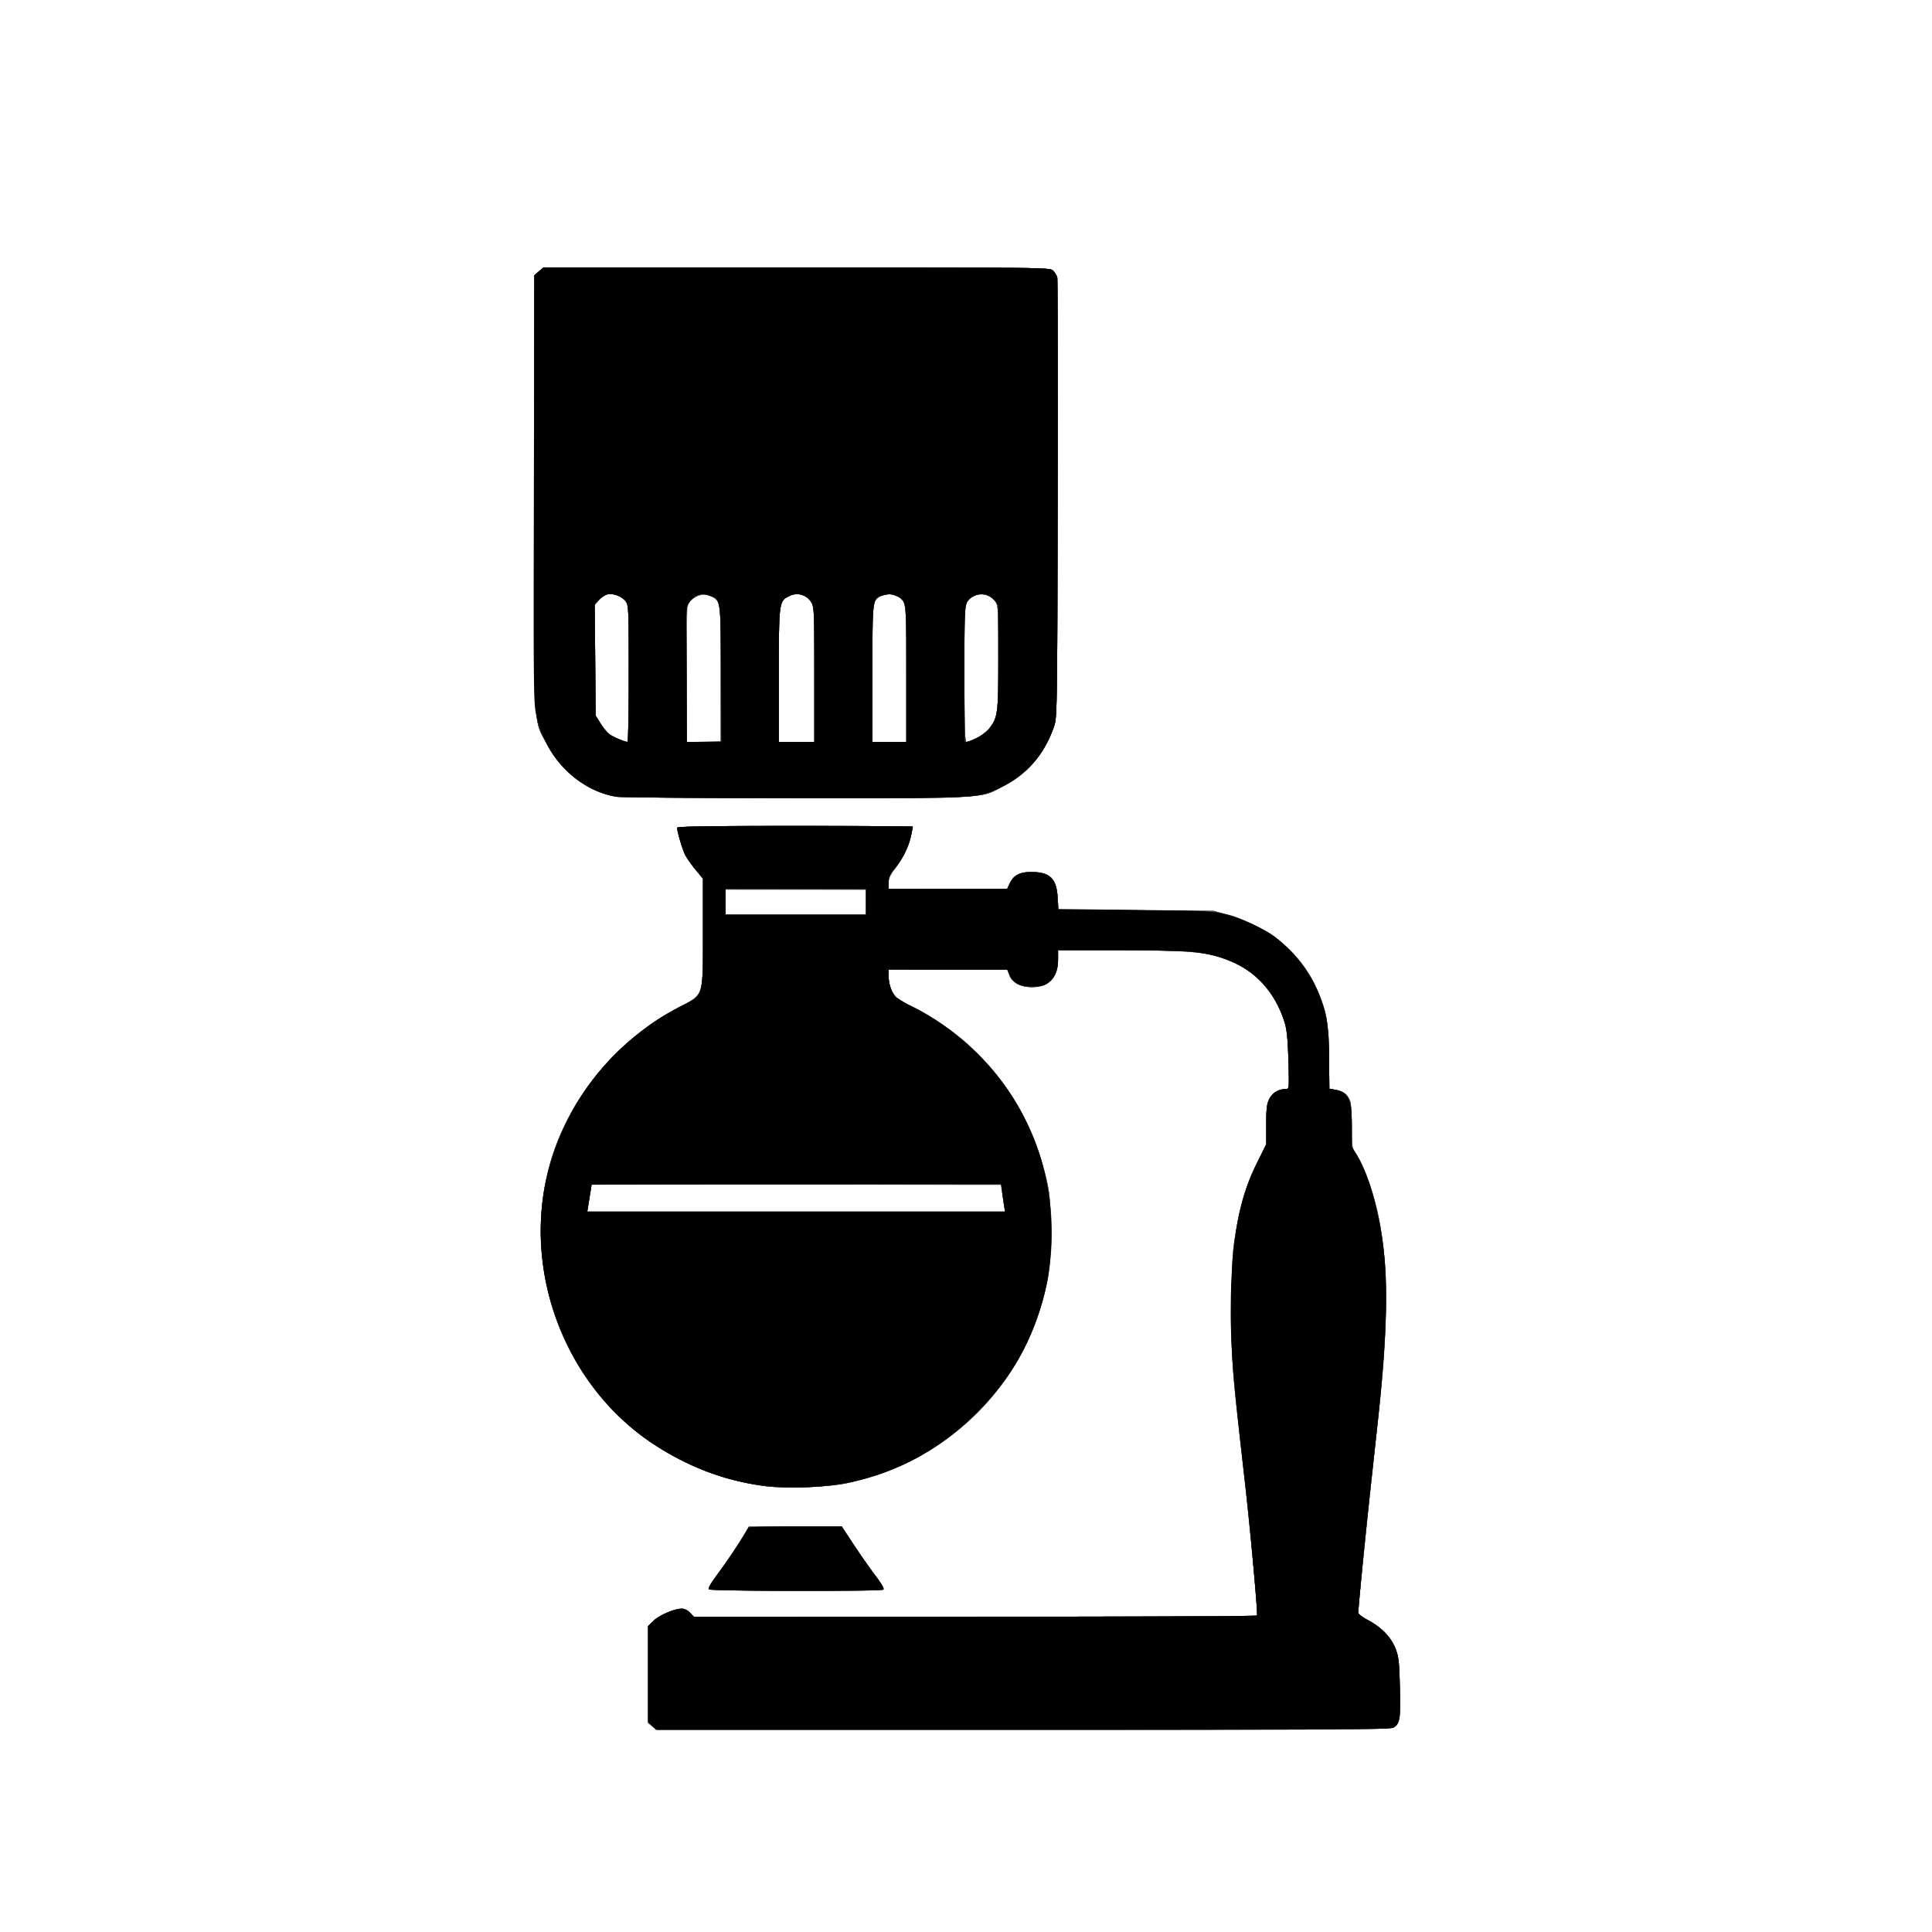 <svg xmlns="http://www.w3.org/2000/svg" width="150" height="150">
  <path fill="#d0d0d0" d="m50.648 134.037-.33-.26v-7.525l.408-.406c.435-.434 1.631-.948 2.207-.948.21 0 .466.125.644.314l.294.313 21.875-.031 21.876-.032-.03-.376a345 345 0 0 0-1.1-11.465c-.883-7.887-.978-9.258-.9-12.907.108-4.971.608-7.6 1.969-10.35l.75-1.518v-1.534c0-1.174.049-1.638.21-1.976.213-.45.772-.786 1.306-.786.271 0 .272-.006.204-2.225-.047-1.572-.129-2.426-.28-2.913-.62-2.016-2.014-3.732-3.696-4.551-1.928-.939-3.15-1.08-9.366-1.085l-4.543-.003v.72c0 1.368-.722 2.162-1.966 2.162-.913 0-1.599-.355-1.81-.938l-.159-.44H68.99v.455c0 .645.242 1.373.555 1.666.147.139.734.48 1.304.758 4.61 2.253 8.403 6.694 9.902 11.594.725 2.37.833 3.145.827 5.952-.005 2.173-.05 2.767-.285 3.856-.907 4.18-2.51 7.16-5.408 10.053-1.764 1.76-2.968 2.665-4.89 3.675-2.675 1.406-5.2 2.064-8.351 2.176-3.202.115-5.732-.338-8.553-1.528-10.43-4.403-15.118-16.885-10.097-26.884 1.901-3.786 5.138-7.057 8.79-8.885 1.06-.531 1.45-.865 1.662-1.424.085-.224.134-1.848.134-4.436v-4.083l-.577-.7c-.317-.385-.679-.902-.805-1.148-.214-.42-.623-1.805-.623-2.11 0-.1 2.55-.14 9.147-.14 5.031 0 9.148.026 9.148.057s-.064.355-.141.72c-.175.823-.615 1.721-1.252 2.556-.36.472-.487.757-.487 1.096v.458l4.605-.002 4.605-.003.188-.397c.321-.678.776-.914 1.748-.906 1.403.01 1.888.5 1.984 1.998l.06.924 6.03.045c6.915.052 6.957.057 9.287 1.218 2.748 1.368 4.506 3.555 5.402 6.717.155.548.226 1.428.268 3.333l.057 2.588.455.086c1.096.205 1.274.6 1.274 2.819 0 1.414.034 1.702.235 1.986.63.895 1.288 2.63 1.765 4.66.422 1.79.652 4.252.655 7.013.004 2.886-.143 4.737-1.027 12.907-.546 5.048-1.127 10.844-1.127 11.245 0 .078.353.33.783.557 1.064.563 1.752 1.277 2.104 2.18.25.646.295 1.026.343 2.964.062 2.444.028 2.726-.373 3.1-.272.253-.316.253-28.802.253h-28.53Zm27.294-40.56a24 24 0 0 0-.17-1.033l-.085-.439-15.864-.032-15.863-.031-.078.31c-.043.171-.113.65-.157 1.066l-.079.755h32.38ZM67.235 70.046v-.97H56.333v1.941h10.902zm-12.219 53.348c-.043-.07.34-.694.85-1.387a40 40 0 0 0 1.606-2.374l.678-1.113 3.595-.006 3.596-.005.935 1.41a61 61 0 0 0 1.69 2.41c.513.681.706 1.03.606 1.094-.233.149-13.464.12-13.556-.029m-7.172-61.536c-2.292-.389-4.355-2-5.481-4.282-1-2.026-.948-.904-.912-19.586l.033-16.616.352-.302.351-.303h19.667c19.414 0 19.669.004 19.913.248.136.136.28.376.318.532s.054 7.898.034 17.202c-.035 16.04-.049 16.952-.267 17.606-.685 2.045-2.045 3.696-3.79 4.6-2.034 1.053-.683.97-15.965.993-7.499.011-13.89-.03-14.253-.091m.97-9.558c0-5.133-.008-5.32-.252-5.63-.304-.386-.978-.631-1.427-.519-.18.045-.469.252-.644.46l-.317.377.036 4.287.036 4.286.376.605c.206.332.52.711.696.842.286.212 1.155.58 1.403.595.051.003.094-2.383.094-5.303m7.142-.01v-5.318l-.282-.323c-.55-.63-1.59-.623-2.09.014-.253.32-.26.464-.26 5.637v5.309h2.632zm7.267.087c0-4.964-.013-5.252-.244-5.632a1.29 1.29 0 0 0-1.67-.481c-.837.397-.842.432-.842 6.195v5.15h2.757zm7.143-.077c0-5.158-.007-5.318-.256-5.634-.493-.627-1.491-.683-2.059-.116l-.316.316V57.61h2.631zm5.479 4.99c.353-.176.789-.514.97-.75.66-.866.694-1.139.694-5.509 0-3.827-.013-4.056-.247-4.353-.559-.71-1.576-.715-2.132-.008-.244.31-.253.497-.253 5.63 0 4.28.032 5.309.164 5.309.09 0 .451-.144.804-.32"/>
  <path fill="#aeaeae" d="m50.648 134.037-.33-.26v-7.525l.408-.406c.435-.434 1.631-.948 2.207-.948.21 0 .466.125.643.313l.294.314h21.837c12.01 0 21.86-.042 21.888-.094.074-.138-.476-6.217-.917-10.119-1.078-9.554-1.044-9.116-1.05-13.47-.004-3.273.039-4.363.217-5.553.376-2.516.874-4.24 1.712-5.926l.754-1.517V87.32c0-1.27.041-1.608.246-2.009.244-.478.724-.76 1.292-.76.24 0 .245-.072.184-2.225-.046-1.598-.125-2.418-.279-2.913-.63-2.025-2.018-3.733-3.699-4.551-1.928-.939-3.15-1.08-9.366-1.085l-4.543-.003v.72c0 1.368-.722 2.162-1.966 2.162-.913 0-1.599-.355-1.81-.938l-.159-.44H68.99v.455c0 .645.242 1.373.555 1.666.147.139.716.473 1.266.743 4.683 2.306 8.43 6.682 9.94 11.61.725 2.366.833 3.143.827 5.95-.005 2.174-.05 2.768-.285 3.857-.436 2.007-.853 3.215-1.718 4.978-1.792 3.65-4.894 6.813-8.58 8.75a21 21 0 0 1-5.118 1.846c-1.566.334-4.796.46-6.454.252-4.246-.535-8.502-2.588-11.52-5.559-5.382-5.296-7.333-13.577-4.847-20.576 1.672-4.708 5.348-8.892 9.747-11.094 1.042-.522 1.432-.857 1.643-1.414.085-.224.134-1.848.134-4.436v-4.083l-.577-.7c-.317-.385-.679-.902-.805-1.148-.214-.42-.623-1.805-.623-2.11 0-.1 2.55-.14 9.147-.14 5.031 0 9.148.026 9.148.057s-.064.355-.141.72c-.175.823-.615 1.721-1.252 2.556-.36.472-.487.757-.487 1.096v.458l4.605-.002 4.605-.003.188-.397c.321-.678.776-.914 1.748-.906 1.403.01 1.888.5 1.984 1.998l.06.924 6.03.047 6.03.046 1.172.339c3.298.95 5.786 3.115 6.98 6.072.627 1.551.715 2.098.775 4.809l.057 2.588.455.086c1.096.205 1.274.6 1.274 2.819 0 1.414.034 1.702.235 1.986.63.895 1.288 2.63 1.765 4.66.701 2.978.846 7.624.39 12.526a688 688 0 0 1-.82 7.957c-.495 4.549-1.069 10.284-1.069 10.682 0 .078.353.33.783.557 1.031.546 1.765 1.312 2.113 2.204.24.618.286 1.024.334 2.94.062 2.444.028 2.726-.373 3.1-.272.253-.316.253-28.802.253h-28.53Zm27.294-40.56a24 24 0 0 0-.17-1.033l-.085-.439-15.877-.032c-8.733-.017-15.879-.017-15.88 0s-.078.497-.17 1.066l-.169 1.034h32.435ZM67.235 70.046v-.97H56.333v1.941h10.902zm-12.219 53.348c-.043-.07.34-.694.85-1.387a40 40 0 0 0 1.606-2.374l.678-1.113 3.599-.006 3.598-.005.928 1.41a54 54 0 0 0 1.686 2.41c.516.68.711 1.03.611 1.094-.233.149-13.464.12-13.556-.029m-7.172-61.536c-2.199-.373-4.29-1.956-5.382-4.074-1.064-2.061-.978-.351-.978-19.451v-16.96l.352-.302.351-.303h19.667c19.414 0 19.669.004 19.913.248.136.136.28.376.318.532s.054 7.898.034 17.202c-.035 16.04-.049 16.952-.267 17.606-.685 2.045-2.045 3.696-3.79 4.6-2.034 1.053-.683.97-15.965.993-7.499.011-13.89-.03-14.253-.091m.97-9.558c0-5.133-.008-5.32-.252-5.63-.304-.386-.978-.631-1.427-.519-.18.045-.469.252-.644.46l-.317.377.036 4.287.036 4.286.376.605c.206.332.52.711.696.842.286.212 1.155.58 1.403.595.051.003.094-2.383.094-5.303m7.142-.01v-5.318l-.282-.323c-.55-.63-1.59-.623-2.09.014-.253.32-.26.464-.26 5.637v5.309h2.632zm7.267.087c0-4.964-.013-5.252-.244-5.632a1.29 1.29 0 0 0-1.67-.481c-.837.397-.842.432-.842 6.195v5.15h2.757zm7.143-.066c0-5.871.023-5.7-.823-6.054a1.33 1.33 0 0 0-1.493.294l-.315.315V57.61h2.631zm5.479 4.978c.353-.176.789-.513.97-.75.66-.865.694-1.138.694-5.508 0-3.827-.013-4.056-.247-4.353-.559-.71-1.576-.715-2.132-.008-.244.31-.253.497-.253 5.63 0 4.28.032 5.309.164 5.309.09 0 .451-.144.804-.32"/>
  <path fill="#919191" d="m50.648 134.037-.33-.26v-7.525l.408-.406c.435-.434 1.631-.948 2.207-.948.21 0 .466.125.643.313l.294.314h21.837c12.01 0 21.86-.042 21.888-.094.074-.138-.476-6.217-.917-10.119-1.078-9.554-1.044-9.116-1.05-13.47-.004-3.273.039-4.363.217-5.553.376-2.516.874-4.24 1.712-5.926l.754-1.517V87.32c0-1.27.041-1.608.246-2.009.244-.478.724-.76 1.292-.76.24 0 .245-.072.184-2.225-.046-1.598-.125-2.418-.279-2.913-.63-2.025-2.018-3.732-3.699-4.552-1.931-.941-2.903-1.056-9.116-1.077l-4.793-.015v.723c0 1.343-.613 2.048-1.856 2.138-.967.07-1.688-.272-1.92-.912l-.159-.44H68.99v.482c0 .62.215 1.257.55 1.627.145.161.676.483 1.18.715 1.252.58 3.143 1.848 4.346 2.916 3.268 2.902 5.343 6.546 6.293 11.05.35 1.66.311 5.748-.071 7.52-.896 4.156-2.806 7.611-5.755 10.41-2.83 2.686-5.939 4.333-9.683 5.13-1.64.35-4.72.472-6.433.256-4.24-.534-8.498-2.59-11.515-5.558-5.38-5.294-7.33-13.58-4.846-20.576 1.694-4.771 5.264-8.806 9.874-11.163 1.712-.875 1.65-.656 1.65-5.75v-4.114l-.577-.7c-.317-.385-.68-.902-.805-1.148-.214-.42-.623-1.805-.623-2.11 0-.1 2.55-.14 9.147-.14 5.031 0 9.147.026 9.147.057s-.063.355-.14.72c-.175.823-.615 1.721-1.252 2.556-.36.472-.487.757-.487 1.096v.458l4.605-.002 4.605-.003.188-.397c.321-.678.776-.914 1.748-.906 1.403.01 1.888.5 1.984 1.998l.06.924 6.03.047 6.03.046 1.172.339c3.291.949 5.789 3.122 6.98 6.072.627 1.551.715 2.098.775 4.811l.057 2.592.474.08c.528.089.96.43 1.137.897.065.17.118 1.032.118 1.915v1.606l.43.715c.904 1.501 1.688 4.246 2.02 7.075.44 3.757.272 7.151-.882 17.74-.518 4.754-1.067 10.23-1.067 10.647 0 .098.353.364.783.592 1.03.546 1.765 1.312 2.112 2.204.241.618.287 1.024.335 2.94.062 2.444.028 2.726-.373 3.1-.272.253-.316.253-28.802.253h-28.53Zm27.319-40.371a28 28 0 0 1-.156-1.066l-.083-.657H61.83c-8.743 0-15.899.014-15.9.03-.001.018-.078.497-.17 1.066l-.169 1.034H78.04Zm-10.732-23.62v-.972H56.333v1.942h10.902zm-12.219 53.347c-.043-.07.34-.694.85-1.387a40 40 0 0 0 1.606-2.374l.678-1.113 3.599-.006 3.598-.005.928 1.41a54 54 0 0 0 1.686 2.41c.516.68.711 1.03.611 1.094-.233.149-13.464.12-13.556-.029m-7.172-61.536c-2.199-.373-4.29-1.956-5.382-4.074-1.064-2.061-.978-.351-.978-19.451V21.373l.352-.302.351-.303h19.667c19.414 0 19.669.004 19.913.248.136.136.28.376.318.532s.054 7.898.034 17.202c-.035 16.04-.049 16.952-.267 17.606-.682 2.037-2.058 3.702-3.807 4.609-2.014 1.043-.677.96-15.948.983-7.499.012-13.89-.029-14.253-.09m.97-9.558c0-5.133-.008-5.32-.252-5.63-.304-.386-.978-.631-1.427-.519-.18.045-.469.252-.643.46l-.318.377.036 4.286.036 4.287.376.604c.207.333.52.712.696.843.286.212 1.155.58 1.403.595.051.003.094-2.383.094-5.303m7.142.01c0-5.871.024-5.7-.824-6.054-.743-.31-1.747.252-1.814 1.015-.012.138-.016 2.52-.008 5.294l.015 5.044h2.631zm7.268.067c-.001-4.964-.013-5.252-.245-5.632a1.29 1.29 0 0 0-1.67-.481c-.837.397-.842.432-.842 6.195v5.15h2.757zm7.142-.066c0-5.871.023-5.7-.823-6.054a1.33 1.33 0 0 0-1.493.294l-.315.315V57.61h2.631zm5.479 4.978c.353-.176.789-.513.97-.75.66-.865.694-1.138.694-5.508 0-3.827-.013-4.056-.247-4.353-.559-.71-1.576-.715-2.132-.008-.244.31-.253.497-.253 5.63 0 4.28.032 5.309.164 5.309.09 0 .451-.144.804-.32"/>
  <path fill="#707070" d="m50.648 134.037-.33-.26v-7.525l.408-.406c.435-.434 1.631-.948 2.207-.948.21 0 .466.125.643.313l.294.314h21.837c12.01 0 21.86-.042 21.888-.094.074-.138-.476-6.217-.917-10.119-1.078-9.554-1.044-9.116-1.05-13.47-.004-3.273.039-4.363.217-5.553.376-2.516.874-4.24 1.712-5.926l.754-1.517V87.32c0-1.27.041-1.608.246-2.009.244-.478.724-.76 1.292-.76.24 0 .245-.072.184-2.225-.07-2.448-.18-2.972-.938-4.477-.608-1.208-1.81-2.388-3.04-2.987-1.941-.945-3.134-1.086-9.241-1.087h-4.668v.72c0 1.31-.61 2.035-1.793 2.133-.96.08-1.756-.282-1.978-.899l-.164-.451H68.99v.482c0 .62.215 1.257.55 1.627.145.161.676.483 1.18.715 1.252.58 3.143 1.848 4.346 2.916 2.672 2.373 4.688 5.472 5.683 8.735.73 2.398.835 3.148.829 5.95-.007 2.83-.19 4.05-.949 6.324-2.213 6.63-7.85 11.626-14.78 13.101-1.64.35-4.718.472-6.432.256-4.24-.534-8.498-2.59-11.514-5.558-5.38-5.294-7.332-13.58-4.847-20.576 1.692-4.765 5.27-8.809 9.874-11.163 1.712-.875 1.65-.656 1.65-5.75v-4.114l-.577-.7c-.317-.385-.679-.902-.805-1.148-.214-.42-.623-1.805-.623-2.11 0-.1 2.55-.14 9.147-.14 5.031 0 9.148.026 9.148.057s-.064.355-.141.72c-.175.823-.615 1.721-1.252 2.556-.36.472-.487.757-.487 1.096v.458l4.605-.002 4.605-.003.188-.397c.321-.678.776-.914 1.748-.906 1.403.01 1.888.5 1.984 1.998l.06.924 6.03.047 6.03.046 1.172.339c3.291.949 5.789 3.122 6.98 6.072.627 1.551.715 2.098.775 4.811l.057 2.592.474.08c.528.089.96.43 1.137.897.065.17.118 1.032.118 1.916v1.605l.43.715c.904 1.501 1.688 4.246 2.02 7.075.44 3.758.272 7.154-.883 17.74-.516 4.734-1.066 10.224-1.066 10.647 0 .098.346.362.768.587 1.041.555 1.783 1.325 2.127 2.207.241.62.287 1.023.335 2.942.062 2.444.028 2.726-.373 3.1-.272.253-.316.253-28.802.253h-28.53Zm27.319-40.371a28 28 0 0 1-.156-1.066l-.083-.657H61.83c-8.743 0-15.899.014-15.9.03-.001.018-.078.497-.17 1.066l-.169 1.034H78.04Zm-10.732-23.62v-.972l-5.451-.006-5.451-.007v1.955h10.902zm-12.219 53.347c-.043-.07.34-.694.85-1.387a40 40 0 0 0 1.606-2.374l.678-1.113 3.599-.006 3.598-.005.928 1.41a54 54 0 0 0 1.686 2.41c.516.68.711 1.03.611 1.094-.233.149-13.464.12-13.556-.029m-7.172-61.536c-2.199-.373-4.29-1.956-5.382-4.074-1.064-2.061-.978-.351-.978-19.451V21.373l.352-.302.351-.303h19.667c19.414 0 19.669.004 19.913.248.136.136.28.376.318.532s.054 7.898.034 17.202c-.035 16.04-.049 16.952-.267 17.606-.682 2.037-2.058 3.702-3.807 4.609-2.014 1.043-.677.96-15.948.983-7.499.012-13.89-.029-14.253-.09m.97-9.558c0-5.133-.008-5.32-.252-5.63-.304-.386-.978-.631-1.427-.519-.18.045-.469.252-.643.46l-.318.377.036 4.286.036 4.287.376.604c.207.333.52.712.696.843.286.212 1.155.58 1.403.595.051.003.094-2.383.094-5.303m7.142.01c0-5.871.024-5.7-.824-6.054-.743-.31-1.747.252-1.814 1.015-.012.138-.016 2.52-.008 5.294l.015 5.044h2.631zm7.268.067c-.001-4.964-.013-5.252-.245-5.632a1.29 1.29 0 0 0-1.67-.481c-.837.397-.842.432-.842 6.195v5.15h2.757zm7.142-.066c0-5.88.025-5.7-.835-6.06-.328-.137-.539-.148-.91-.048-.907.244-.886.102-.886 6.076v5.33h2.631zm5.479 4.978c.353-.176.789-.513.97-.75.66-.865.694-1.138.694-5.508 0-3.827-.013-4.056-.247-4.353-.559-.71-1.576-.715-2.132-.008-.244.31-.253.497-.253 5.63 0 4.28.032 5.309.164 5.309.09 0 .451-.144.804-.32"/>
  <path fill="#515151" d="m50.648 134.037-.33-.26v-7.525l.408-.406c.435-.434 1.631-.948 2.207-.948.21 0 .466.125.643.313l.294.314h21.837c12.01 0 21.86-.042 21.888-.094.074-.138-.476-6.217-.917-10.119-1.067-9.457-1.041-9.122-1.049-13.47-.005-3.284.036-4.36.215-5.553.378-2.518.876-4.24 1.713-5.926l.754-1.517V87.32c0-1.27.041-1.608.246-2.009.244-.478.724-.76 1.292-.76.24 0 .245-.072.184-2.225-.07-2.448-.18-2.972-.938-4.477-.608-1.208-1.81-2.388-3.04-2.987-1.947-.948-3.127-1.088-9.175-1.088h-4.734v.72c0 1.31-.61 2.036-1.793 2.134-.96.08-1.756-.282-1.978-.899l-.164-.451H68.99v.482c0 .62.215 1.257.55 1.627.145.161.676.483 1.18.715 1.252.58 3.143 1.848 4.346 2.916 3.258 2.893 5.327 6.528 6.29 11.05.353 1.656.316 5.74-.068 7.52-.916 4.246-2.779 7.6-5.817 10.471-2.778 2.627-5.854 4.247-9.635 5.076-1.517.332-4.755.458-6.413.25-4.249-.535-8.407-2.539-11.49-5.537-5.392-5.244-7.367-13.587-4.877-20.598 1.697-4.778 5.268-8.805 9.922-11.186 1.657-.848 1.602-.651 1.602-5.726v-4.115l-.577-.7c-.317-.385-.679-.902-.805-1.148-.214-.42-.623-1.805-.623-2.11 0-.1 2.55-.14 9.147-.14 5.031 0 9.148.026 9.148.057s-.064.355-.141.72c-.175.823-.615 1.721-1.252 2.556-.36.472-.487.757-.487 1.096v.458l4.605-.002 4.605-.003.188-.397c.321-.678.776-.914 1.748-.906 1.403.01 1.888.5 1.984 1.998l.06.924 6.03.047 6.03.046 1.172.339c3.291.949 5.789 3.122 6.98 6.072.627 1.551.715 2.098.775 4.811l.057 2.592.474.08c.528.089.96.43 1.137.897.065.17.118 1.045.118 1.943 0 1.446.03 1.674.257 1.994.371.52.918 1.775 1.292 2.962 1.33 4.229 1.444 9.64.392 18.706-.503 4.326-1.44 13.502-1.44 14.094 0 .097.346.361.768.586 1.041.555 1.783 1.325 2.127 2.207.241.62.287 1.023.335 2.942.062 2.444.028 2.726-.373 3.1-.272.253-.316.253-28.802.253h-28.53Zm27.319-40.371a28 28 0 0 1-.156-1.066l-.083-.657H61.83c-8.743 0-15.899.014-15.9.03-.001.018-.078.497-.17 1.066l-.169 1.034H78.04ZM67.235 70.042v-.975l-5.451-.015-5.451-.014v1.978h10.902zm-12.219 53.351c-.043-.07.34-.694.85-1.387a40 40 0 0 0 1.606-2.374l.678-1.114 3.599-.005 3.598-.005.928 1.41c.51.775 1.268 1.86 1.686 2.41.516.68.711 1.03.611 1.094-.233.149-13.464.12-13.556-.029m-7.172-61.536c-2.202-.374-4.295-1.966-5.399-4.106-1.044-2.024-.96-.343-.96-19.42V21.374l.35-.302.352-.303h19.667c19.414 0 19.669.004 19.913.248.136.136.28.376.318.532s.054 7.898.034 17.202c-.035 16.096-.048 16.95-.27 17.606q-1.088 3.225-3.963 4.693c-1.854.946-.624.876-15.789.9-7.499.01-13.89-.03-14.253-.092m.97-9.557c0-5.133-.008-5.32-.252-5.63-.3-.381-.977-.632-1.413-.522-.171.043-.461.234-.643.424l-.332.346.036 4.322.036 4.321.376.604c.207.333.52.712.696.843.286.212 1.155.58 1.403.595.051.003.094-2.383.094-5.303m7.142.01c0-5.871.024-5.7-.824-6.054-.773-.323-1.756.26-1.821 1.077-.014.173-.016 2.555-.006 5.295l.02 4.98h2.631zm7.268.067c-.001-4.964-.013-5.252-.245-5.632a1.29 1.29 0 0 0-1.67-.481c-.837.397-.842.432-.842 6.195v5.15h2.757zm7.142-.066c0-5.88.025-5.7-.835-6.06-.328-.137-.539-.148-.91-.048-.907.244-.886.102-.886 6.076v5.33h2.631zm5.479 4.978c.353-.176.789-.513.97-.75.66-.865.694-1.138.694-5.508 0-3.827-.013-4.056-.247-4.353-.559-.71-1.576-.715-2.132-.008-.244.31-.253.497-.253 5.63 0 4.28.032 5.309.164 5.309.09 0 .451-.144.804-.32"/>
  <path fill="#2f2f2f" d="m50.626 133.989-.308-.308v-7.43l.408-.405c.435-.434 1.631-.948 2.207-.948.21 0 .466.125.643.313l.294.314h21.837c12.01 0 21.86-.042 21.888-.094s-.08-1.588-.241-3.415c-.294-3.35-.362-4.002-1.038-10.024-.677-6.024-.798-7.912-.722-11.278.113-4.947.628-7.664 1.963-10.35l.754-1.518V87.32c0-1.27.041-1.608.246-2.009.244-.478.724-.76 1.292-.76.24 0 .245-.072.184-2.225-.047-1.61-.124-2.414-.28-2.913-1.017-3.232-3.338-5.051-7.018-5.5-.636-.078-3.193-.138-5.858-.139h-4.73l-.001.72c0 1.316-.609 2.036-1.804 2.135-.932.077-1.752-.305-1.975-.921l-.156-.43H68.99v.482c0 .62.215 1.257.55 1.627.145.161.676.483 1.18.715.502.233 1.461.784 2.13 1.225 9.495 6.265 11.675 19.234 4.768 28.367-2.851 3.77-7.007 6.388-11.823 7.45-1.46.321-4.821.448-6.391.24-4.805-.633-9.329-3.02-12.444-6.565-4.688-5.335-6.224-13.035-3.904-19.57 1.697-4.777 5.254-8.79 9.901-11.169 1.68-.86 1.623-.658 1.623-5.742v-4.115l-.577-.7c-.317-.385-.679-.902-.805-1.148-.214-.42-.623-1.805-.623-2.111 0-.1 2.55-.139 9.147-.139 5.031 0 9.148.026 9.148.057s-.064.355-.141.72c-.18.85-.748 1.98-1.304 2.594-.348.386-.435.585-.435 1v.516l4.605-.002 4.605-.003.188-.397c.311-.658.782-.914 1.67-.91 1.435.009 1.967.52 2.06 1.986l.061.94 6.03.049c6.799.055 6.856.061 9.093 1.107a10.06 10.06 0 0 1 5.143 5.516c.598 1.55.754 2.596.754 5.06v2.17l.47.082c1.059.183 1.284.675 1.284 2.807v1.627l.445.746c.938 1.575 1.769 4.617 2.06 7.542.298 2.999.15 7.178-.447 12.656l-.562 5.137c-.352 3.203-.995 9.731-.995 10.099 0 .089.346.346.768.571 1.041.555 1.783 1.325 2.127 2.207.244.625.288 1.018.336 3.01.06 2.488-.012 2.898-.551 3.144-.228.104-7.882.141-28.755.141H50.933Zm27.34-40.323a28 28 0 0 1-.155-1.066l-.083-.657H61.83c-8.743 0-15.899.014-15.9.03-.001.018-.078.497-.17 1.066l-.169 1.034H78.04Zm-10.73-23.638v-.988l-5.451-.01-5.451-.011v1.997h10.902zM55.09 123.404c-.14-.09-.008-.34.644-1.22.966-1.304 2.353-3.405 2.353-3.565 0-.063 1.591-.111 3.63-.111h3.63l.928 1.41c.51.775 1.268 1.86 1.686 2.41.516.681.711 1.03.611 1.094-.211.135-13.268.117-13.482-.018m-7.246-61.549c-2.194-.365-4.295-1.962-5.399-4.104-1.044-2.024-.96-.343-.96-19.42V21.374l.35-.302.352-.303h19.667c19.414 0 19.669.004 19.913.248.136.136.28.376.318.532s.054 7.898.034 17.202c-.035 16.096-.048 16.95-.27 17.606-.761 2.255-2.224 3.906-4.311 4.866-1.68.772-1.52.765-15.942.753-7.202-.005-13.39-.06-13.752-.12m.97-9.555c0-5.133-.008-5.32-.252-5.63-.3-.381-.977-.632-1.413-.522-.171.043-.461.234-.644.424l-.331.346.036 4.322.036 4.321.376.604c.206.333.52.712.696.843.286.212 1.155.58 1.403.595.051.003.094-2.383.094-5.303m7.145-.012c-.01-5.84.013-5.68-.846-6.04-.381-.159-.514-.162-.886-.02-.24.09-.554.323-.697.514-.24.322-.259.499-.235 2.256.014 1.049.026 3.417.027 5.263l.003 3.356 1.321-.036 1.321-.035zm7.264.089c0-4.964-.013-5.252-.244-5.632a1.29 1.29 0 0 0-1.67-.481c-.837.397-.842.432-.842 6.195v5.15h2.757zm7.143-.066c0-5.88.025-5.7-.835-6.06-.328-.137-.539-.148-.91-.048-.907.244-.886.102-.886 6.076v5.33h2.631zm5.479 4.978c.353-.176.789-.513.97-.75.66-.865.694-1.138.694-5.508 0-3.827-.013-4.056-.247-4.353-.559-.71-1.576-.715-2.132-.008-.244.31-.253.497-.253 5.63 0 4.28.032 5.309.164 5.309.09 0 .451-.144.804-.32"/>
  <path d="m50.626 133.989-.308-.308v-7.438l.438-.412c.471-.445 1.61-.933 2.177-.933.21 0 .466.125.643.313l.294.314h21.837c12.01 0 21.86-.042 21.888-.094.074-.135-.58-7.348-.966-10.683-.861-7.41-1.073-9.977-1.074-12.969 0-5.158.591-8.515 2.012-11.419l.744-1.52v-1.524c0-1.267.041-1.605.246-2.006.244-.478.724-.76 1.292-.76.24 0 .245-.072.184-2.225-.047-1.61-.124-2.414-.28-2.913-1.02-3.244-3.325-5.05-7.018-5.5-.634-.078-3.199-.138-5.858-.139h-4.73l-.001.72c0 .832-.269 1.456-.792 1.84-.277.203-.542.26-1.213.26-.978 0-1.434-.238-1.754-.914l-.188-.397-4.605-.002-4.605-.003v.482c0 .609.214 1.255.53 1.606.135.149.818.558 1.518.91 3.546 1.777 6.738 4.992 8.531 8.593 1.313 2.635 1.922 5.036 2.038 8.035.114 2.937-.302 5.462-1.338 8.111-.996 2.546-2.385 4.623-4.5 6.728-3.617 3.6-8.01 5.525-13.055 5.72-4.423.17-8.065-.836-11.893-3.284-4.104-2.624-7.288-7.319-8.38-12.355-.954-4.407-.43-8.684 1.557-12.705a19.7 19.7 0 0 1 5.408-6.743c1.26-1.008 2.01-1.494 3.507-2.266 1.73-.894 1.667-.673 1.667-5.772v-4.115l-.577-.7c-.317-.385-.679-.902-.805-1.148-.214-.42-.623-1.805-.623-2.111 0-.1 2.55-.139 9.147-.139 5.031 0 9.148.026 9.148.057s-.064.355-.141.72c-.182.855-.636 1.765-1.251 2.504-.391.47-.488.687-.488 1.096v.51l4.605-.002 4.605-.003.188-.397c.307-.65.758-.894 1.657-.9 1.45-.01 2.013.528 2.06 1.963l.029.906 5.99.07c5.663.067 6.048.086 7.05.349 1.144.3 3.057 1.164 3.764 1.7 1.516 1.146 2.85 2.897 3.507 4.6.598 1.55.754 2.596.754 5.057v2.168l.47.087c1.042.193 1.284.721 1.284 2.807v1.627l.445.746c.94 1.58 1.76 4.6 2.065 7.604.304 3.012.143 7.187-.506 13.095-.757 6.89-1.018 9.359-1.247 11.812-.14 1.5-.256 2.808-.256 2.906s.346.363.768.588c1.041.555 1.783 1.325 2.127 2.207.244.625.288 1.018.336 3.01.06 2.488-.012 2.898-.551 3.144-.228.104-7.882.141-28.755.141H50.933Zm27.337-40.386a89 89 0 0 1-.15-1.065l-.081-.595h-15.9c-8.745 0-15.9.014-15.902.03-.001.018-.078.497-.17 1.066l-.169 1.034h32.442Zm-10.728-23.59v-1.002H56.333v2.005h10.902zm-12.145 53.39c-.14-.088 0-.35.684-1.267.928-1.247 2.313-3.358 2.313-3.525 0-.057 1.634-.103 3.63-.103h3.63l.928 1.41c.51.775 1.268 1.86 1.686 2.41.468.618.706 1.033.623 1.085-.208.128-13.29.12-13.494-.01m-7.246-61.548c-2.906-.484-5.367-2.934-6.16-6.13-.264-1.066-.265-1.13-.233-17.71l.033-16.642.352-.302.351-.303h19.667c19.414 0 19.669.004 19.913.248.136.136.28.376.318.532s.054 7.898.034 17.202c-.035 16.096-.048 16.95-.27 17.606-.755 2.238-2.082 3.754-4.182 4.779-1.785.871-1.416.852-16.071.84-7.202-.005-13.39-.06-13.752-.12m.97-9.555c0-5.133-.008-5.32-.252-5.63-.3-.381-.977-.632-1.413-.522-.171.043-.461.234-.644.424l-.331.346.036 4.322.036 4.321.376.604c.206.333.52.712.696.843.286.212 1.155.58 1.403.595.051.003.094-2.383.094-5.303m7.171.014c-.037-5.955-.004-5.748-.986-6.096-.594-.21-1.049-.047-1.475.53-.247.334-.26.495-.24 2.882.012 1.39.026 3.754.031 5.253l.01 2.726h2.694zm7.238.063c0-4.964-.013-5.252-.244-5.632a1.29 1.29 0 0 0-1.67-.481c-.837.397-.842.432-.842 6.195v5.15h2.757zm7.143-.077c0-5.088-.01-5.322-.246-5.622-.377-.479-.879-.642-1.48-.48-.93.25-.905.09-.905 6.08v5.33h2.631zm5.725 4.86c.288-.167.642-.47.786-.671.593-.834.632-1.167.632-5.465v-4.047l-.321-.382c-.402-.478-1.008-.612-1.536-.339-.798.413-.775.23-.775 6.069v5.31l.345-.084c.19-.047.58-.222.869-.39"/>
</svg>
